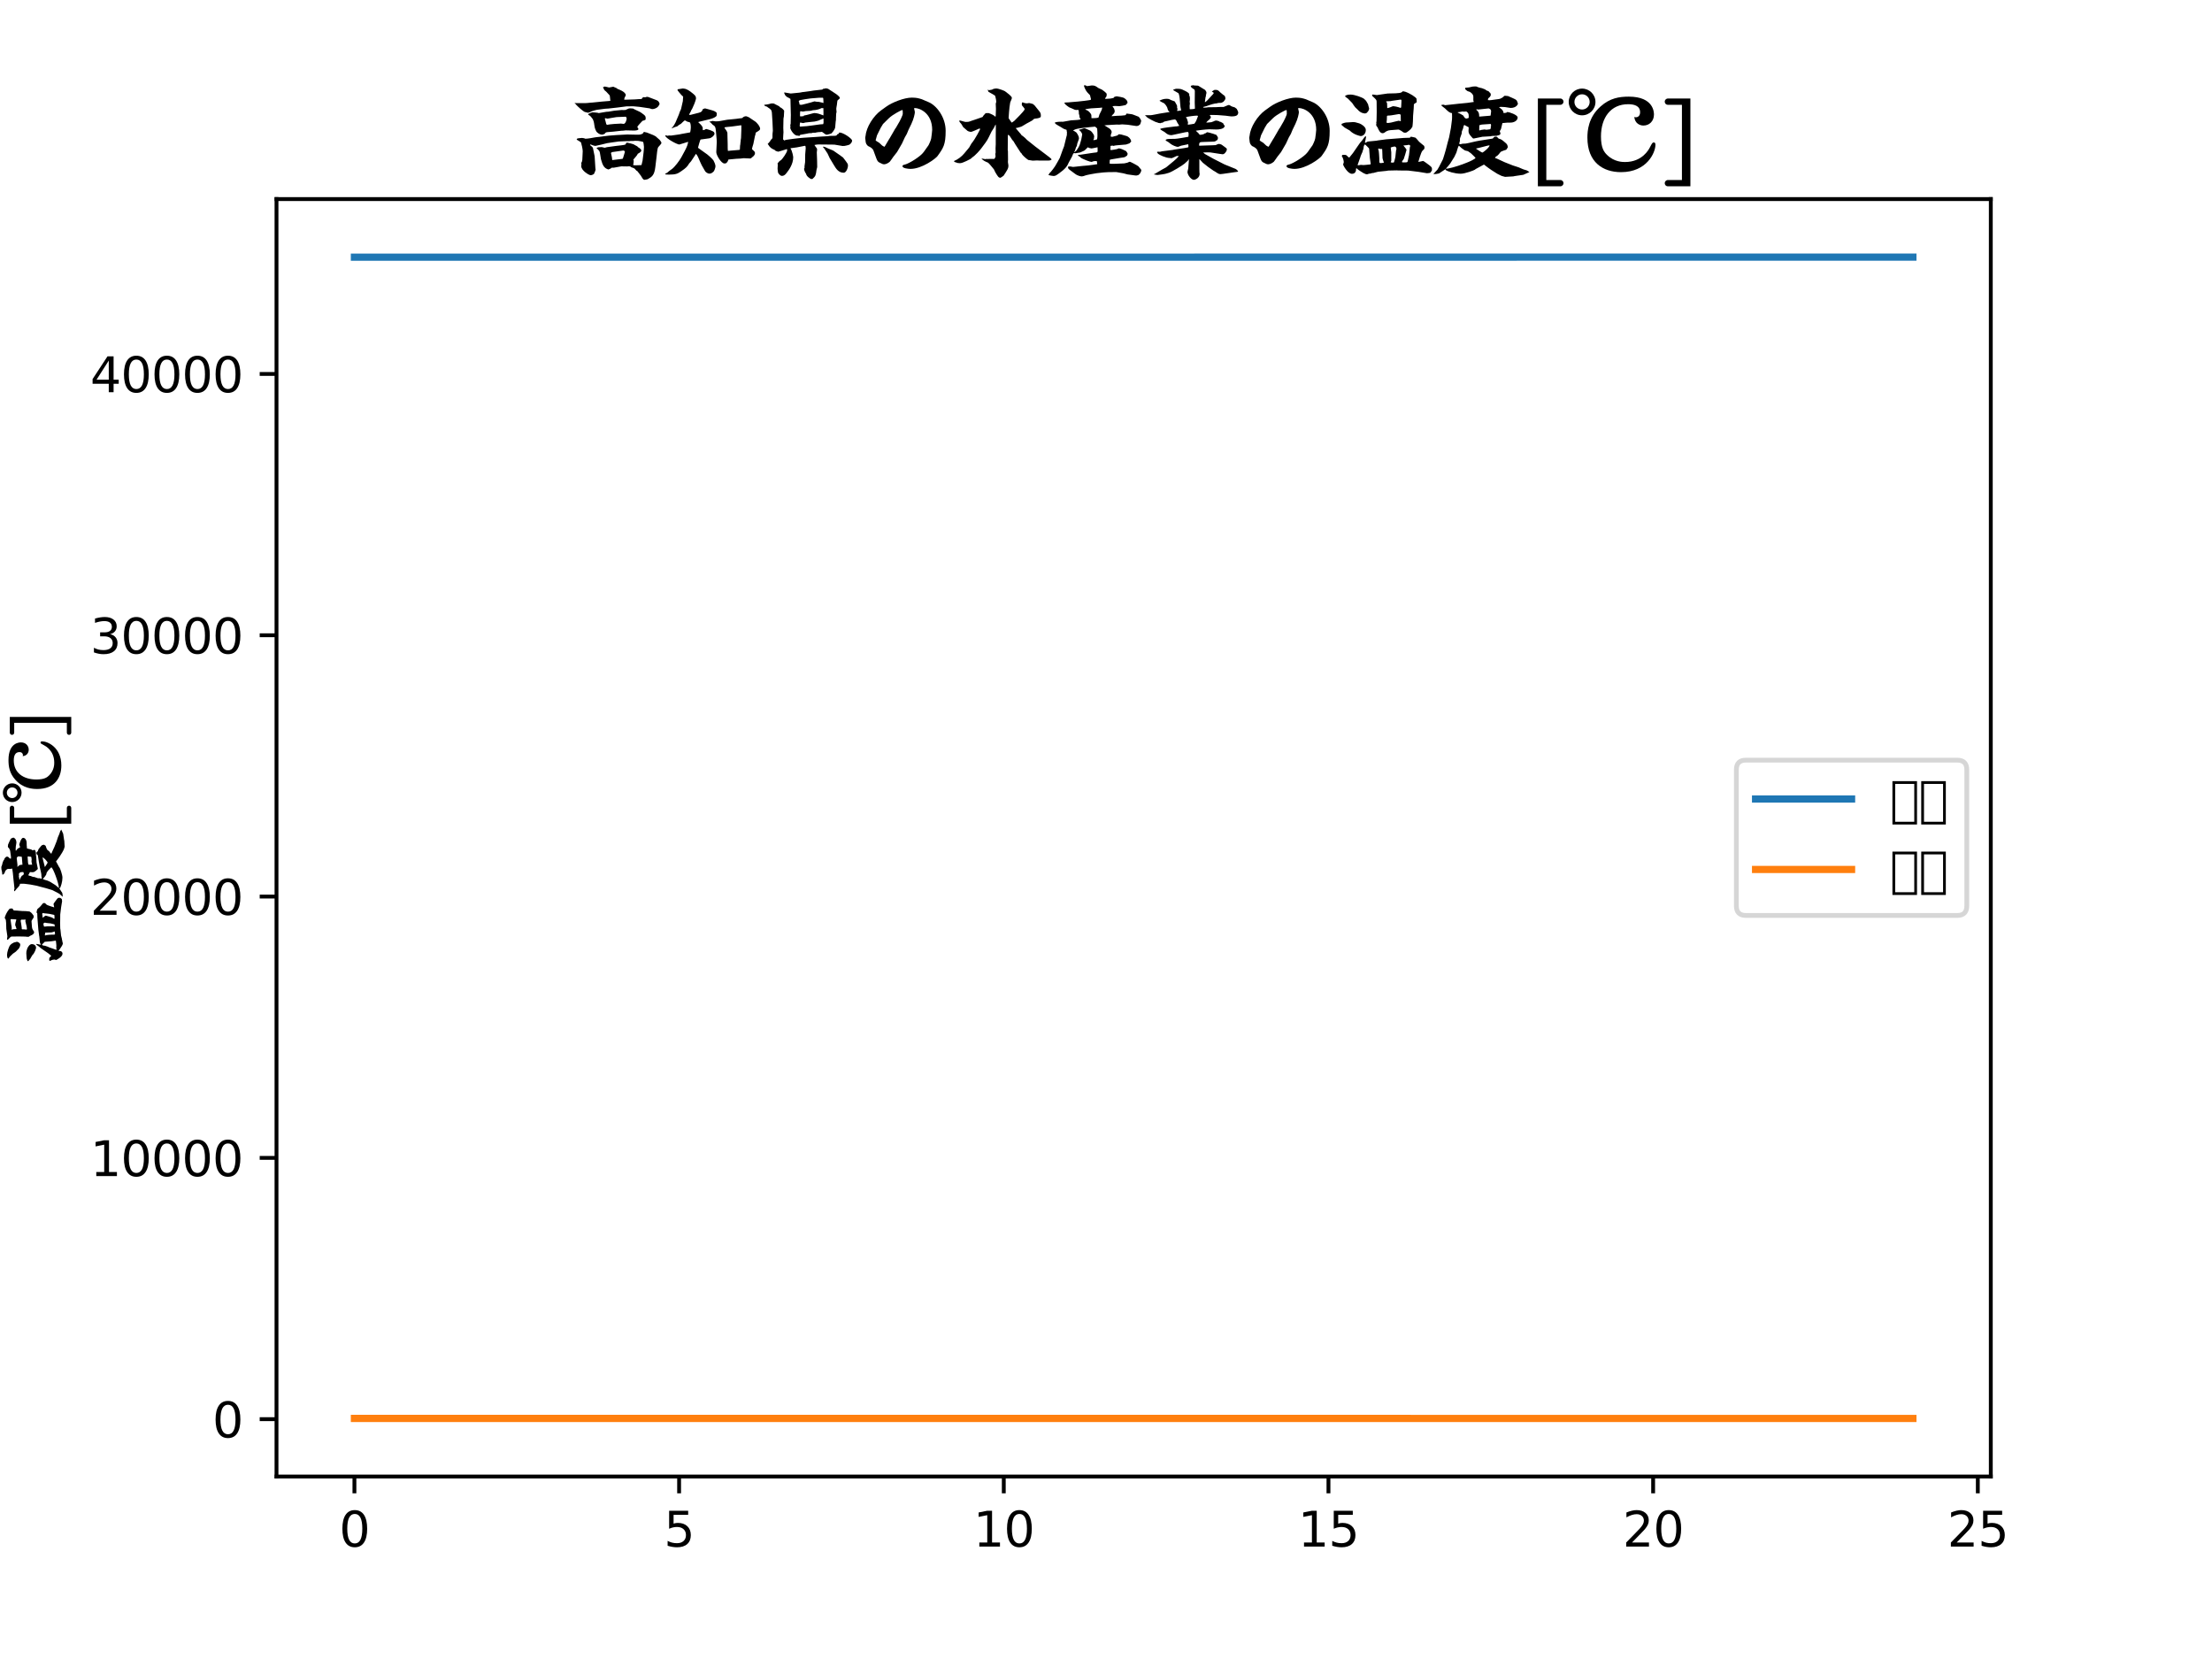 <?xml version="1.0" encoding="utf-8" standalone="no"?>
<!DOCTYPE svg PUBLIC "-//W3C//DTD SVG 1.1//EN"
  "http://www.w3.org/Graphics/SVG/1.1/DTD/svg11.dtd">
<svg xmlns:xlink="http://www.w3.org/1999/xlink" width="460.8pt" height="345.6pt" viewBox="0 0 460.8 345.6" xmlns="http://www.w3.org/2000/svg" version="1.1">
 <defs>
  <style type="text/css">*{stroke-linejoin: round; stroke-linecap: butt}</style>
 </defs>
 <g id="figure_1">
  <g id="patch_1">
   <path d="M 0 345.6 
L 460.8 345.6 
L 460.8 0 
L 0 0 
z
" style="fill: #ffffff"/>
  </g>
  <g id="axes_1">
   <g id="patch_2">
    <path d="M 57.6 307.584 
L 414.72 307.584 
L 414.72 41.472 
L 57.6 41.472 
z
" style="fill: #ffffff"/>
   </g>
   <g id="matplotlib.axis_1">
    <g id="xtick_1">
     <g id="line2d_1">
      <defs>
       <path id="md7a393f0ee" d="M 0 0 
L 0 3.5 
" style="stroke: #000000; stroke-width: 0.8"/>
      </defs>
      <g>
       <use xlink:href="#md7a393f0ee" x="73.833" y="307.584" style="stroke: #000000; stroke-width: 0.8"/>
      </g>
     </g>
     <g id="text_1">
      <!-- 0 -->
      <g transform="translate(70.651 322.182)scale(0.1 -0.1)">
       <defs>
        <path id="DejaVuSans-30" d="M 2034 4250 
Q 1547 4250 1301 3770 
Q 1056 3291 1056 2328 
Q 1056 1369 1301 889 
Q 1547 409 2034 409 
Q 2525 409 2770 889 
Q 3016 1369 3016 2328 
Q 3016 3291 2770 3770 
Q 2525 4250 2034 4250 
z
M 2034 4750 
Q 2819 4750 3233 4129 
Q 3647 3509 3647 2328 
Q 3647 1150 3233 529 
Q 2819 -91 2034 -91 
Q 1250 -91 836 529 
Q 422 1150 422 2328 
Q 422 3509 836 4129 
Q 1250 4750 2034 4750 
z
" transform="scale(0.016)"/>
       </defs>
       <use xlink:href="#DejaVuSans-30"/>
      </g>
     </g>
    </g>
    <g id="xtick_2">
     <g id="line2d_2">
      <g>
       <use xlink:href="#md7a393f0ee" x="141.469" y="307.584" style="stroke: #000000; stroke-width: 0.8"/>
      </g>
     </g>
     <g id="text_2">
      <!-- 5 -->
      <g transform="translate(138.288 322.182)scale(0.1 -0.1)">
       <defs>
        <path id="DejaVuSans-35" d="M 691 4666 
L 3169 4666 
L 3169 4134 
L 1269 4134 
L 1269 2991 
Q 1406 3038 1543 3061 
Q 1681 3084 1819 3084 
Q 2600 3084 3056 2656 
Q 3513 2228 3513 1497 
Q 3513 744 3044 326 
Q 2575 -91 1722 -91 
Q 1428 -91 1123 -41 
Q 819 9 494 109 
L 494 744 
Q 775 591 1075 516 
Q 1375 441 1709 441 
Q 2250 441 2565 725 
Q 2881 1009 2881 1497 
Q 2881 1984 2565 2268 
Q 2250 2553 1709 2553 
Q 1456 2553 1204 2497 
Q 953 2441 691 2322 
L 691 4666 
z
" transform="scale(0.016)"/>
       </defs>
       <use xlink:href="#DejaVuSans-35"/>
      </g>
     </g>
    </g>
    <g id="xtick_3">
     <g id="line2d_3">
      <g>
       <use xlink:href="#md7a393f0ee" x="209.105" y="307.584" style="stroke: #000000; stroke-width: 0.8"/>
      </g>
     </g>
     <g id="text_3">
      <!-- 10 -->
      <g transform="translate(202.743 322.182)scale(0.1 -0.1)">
       <defs>
        <path id="DejaVuSans-31" d="M 794 531 
L 1825 531 
L 1825 4091 
L 703 3866 
L 703 4441 
L 1819 4666 
L 2450 4666 
L 2450 531 
L 3481 531 
L 3481 0 
L 794 0 
L 794 531 
z
" transform="scale(0.016)"/>
       </defs>
       <use xlink:href="#DejaVuSans-31"/>
       <use xlink:href="#DejaVuSans-30" x="63.623"/>
      </g>
     </g>
    </g>
    <g id="xtick_4">
     <g id="line2d_4">
      <g>
       <use xlink:href="#md7a393f0ee" x="276.742" y="307.584" style="stroke: #000000; stroke-width: 0.8"/>
      </g>
     </g>
     <g id="text_4">
      <!-- 15 -->
      <g transform="translate(270.379 322.182)scale(0.1 -0.1)">
       <use xlink:href="#DejaVuSans-31"/>
       <use xlink:href="#DejaVuSans-35" x="63.623"/>
      </g>
     </g>
    </g>
    <g id="xtick_5">
     <g id="line2d_5">
      <g>
       <use xlink:href="#md7a393f0ee" x="344.378" y="307.584" style="stroke: #000000; stroke-width: 0.8"/>
      </g>
     </g>
     <g id="text_5">
      <!-- 20 -->
      <g transform="translate(338.016 322.182)scale(0.1 -0.1)">
       <defs>
        <path id="DejaVuSans-32" d="M 1228 531 
L 3431 531 
L 3431 0 
L 469 0 
L 469 531 
Q 828 903 1448 1529 
Q 2069 2156 2228 2338 
Q 2531 2678 2651 2914 
Q 2772 3150 2772 3378 
Q 2772 3750 2511 3984 
Q 2250 4219 1831 4219 
Q 1534 4219 1204 4116 
Q 875 4013 500 3803 
L 500 4441 
Q 881 4594 1212 4672 
Q 1544 4750 1819 4750 
Q 2544 4750 2975 4387 
Q 3406 4025 3406 3419 
Q 3406 3131 3298 2873 
Q 3191 2616 2906 2266 
Q 2828 2175 2409 1742 
Q 1991 1309 1228 531 
z
" transform="scale(0.016)"/>
       </defs>
       <use xlink:href="#DejaVuSans-32"/>
       <use xlink:href="#DejaVuSans-30" x="63.623"/>
      </g>
     </g>
    </g>
    <g id="xtick_6">
     <g id="line2d_6">
      <g>
       <use xlink:href="#md7a393f0ee" x="412.015" y="307.584" style="stroke: #000000; stroke-width: 0.8"/>
      </g>
     </g>
     <g id="text_6">
      <!-- 25 -->
      <g transform="translate(405.652 322.182)scale(0.1 -0.1)">
       <use xlink:href="#DejaVuSans-32"/>
       <use xlink:href="#DejaVuSans-35" x="63.623"/>
      </g>
     </g>
    </g>
   </g>
   <g id="matplotlib.axis_2">
    <g id="ytick_1">
     <g id="line2d_7">
      <defs>
       <path id="m2fdb8ffa0d" d="M 0 0 
L -3.5 0 
" style="stroke: #000000; stroke-width: 0.8"/>
      </defs>
      <g>
       <use xlink:href="#m2fdb8ffa0d" x="57.6" y="295.637" style="stroke: #000000; stroke-width: 0.8"/>
      </g>
     </g>
     <g id="text_7">
      <!-- 0 -->
      <g transform="translate(44.237 299.436)scale(0.1 -0.1)">
       <use xlink:href="#DejaVuSans-30"/>
      </g>
     </g>
    </g>
    <g id="ytick_2">
     <g id="line2d_8">
      <g>
       <use xlink:href="#m2fdb8ffa0d" x="57.6" y="241.203" style="stroke: #000000; stroke-width: 0.8"/>
      </g>
     </g>
     <g id="text_8">
      <!-- 10000 -->
      <g transform="translate(18.788 245.002)scale(0.1 -0.1)">
       <use xlink:href="#DejaVuSans-31"/>
       <use xlink:href="#DejaVuSans-30" x="63.623"/>
       <use xlink:href="#DejaVuSans-30" x="127.246"/>
       <use xlink:href="#DejaVuSans-30" x="190.869"/>
       <use xlink:href="#DejaVuSans-30" x="254.492"/>
      </g>
     </g>
    </g>
    <g id="ytick_3">
     <g id="line2d_9">
      <g>
       <use xlink:href="#m2fdb8ffa0d" x="57.6" y="186.769" style="stroke: #000000; stroke-width: 0.8"/>
      </g>
     </g>
     <g id="text_9">
      <!-- 20000 -->
      <g transform="translate(18.788 190.569)scale(0.1 -0.1)">
       <use xlink:href="#DejaVuSans-32"/>
       <use xlink:href="#DejaVuSans-30" x="63.623"/>
       <use xlink:href="#DejaVuSans-30" x="127.246"/>
       <use xlink:href="#DejaVuSans-30" x="190.869"/>
       <use xlink:href="#DejaVuSans-30" x="254.492"/>
      </g>
     </g>
    </g>
    <g id="ytick_4">
     <g id="line2d_10">
      <g>
       <use xlink:href="#m2fdb8ffa0d" x="57.6" y="132.335" style="stroke: #000000; stroke-width: 0.8"/>
      </g>
     </g>
     <g id="text_10">
      <!-- 30000 -->
      <g transform="translate(18.788 136.135)scale(0.1 -0.1)">
       <defs>
        <path id="DejaVuSans-33" d="M 2597 2516 
Q 3050 2419 3304 2112 
Q 3559 1806 3559 1356 
Q 3559 666 3084 287 
Q 2609 -91 1734 -91 
Q 1441 -91 1130 -33 
Q 819 25 488 141 
L 488 750 
Q 750 597 1062 519 
Q 1375 441 1716 441 
Q 2309 441 2620 675 
Q 2931 909 2931 1356 
Q 2931 1769 2642 2001 
Q 2353 2234 1838 2234 
L 1294 2234 
L 1294 2753 
L 1863 2753 
Q 2328 2753 2575 2939 
Q 2822 3125 2822 3475 
Q 2822 3834 2567 4026 
Q 2313 4219 1838 4219 
Q 1578 4219 1281 4162 
Q 984 4106 628 3988 
L 628 4550 
Q 988 4650 1302 4700 
Q 1616 4750 1894 4750 
Q 2613 4750 3031 4423 
Q 3450 4097 3450 3541 
Q 3450 3153 3228 2886 
Q 3006 2619 2597 2516 
z
" transform="scale(0.016)"/>
       </defs>
       <use xlink:href="#DejaVuSans-33"/>
       <use xlink:href="#DejaVuSans-30" x="63.623"/>
       <use xlink:href="#DejaVuSans-30" x="127.246"/>
       <use xlink:href="#DejaVuSans-30" x="190.869"/>
       <use xlink:href="#DejaVuSans-30" x="254.492"/>
      </g>
     </g>
    </g>
    <g id="ytick_5">
     <g id="line2d_11">
      <g>
       <use xlink:href="#m2fdb8ffa0d" x="57.6" y="77.902" style="stroke: #000000; stroke-width: 0.8"/>
      </g>
     </g>
     <g id="text_11">
      <!-- 40000 -->
      <g transform="translate(18.788 81.701)scale(0.1 -0.1)">
       <defs>
        <path id="DejaVuSans-34" d="M 2419 4116 
L 825 1625 
L 2419 1625 
L 2419 4116 
z
M 2253 4666 
L 3047 4666 
L 3047 1625 
L 3713 1625 
L 3713 1100 
L 3047 1100 
L 3047 0 
L 2419 0 
L 2419 1100 
L 313 1100 
L 313 1709 
L 2253 4666 
z
" transform="scale(0.016)"/>
       </defs>
       <use xlink:href="#DejaVuSans-34"/>
       <use xlink:href="#DejaVuSans-30" x="63.623"/>
       <use xlink:href="#DejaVuSans-30" x="127.246"/>
       <use xlink:href="#DejaVuSans-30" x="190.869"/>
       <use xlink:href="#DejaVuSans-30" x="254.492"/>
      </g>
     </g>
    </g>
    <g id="text_12">
     <!-- 温度[℃] -->
     <g transform="translate(12.506 200.975)rotate(-90)scale(0.14 -0.14)">
      <defs>
       <path id="KaishoMCBK1Pro-DeBold-6e29" d="M 845 826 
C 800 832 736 902 698 941 
C 634 1005 614 1005 442 1005 
C 397 1005 378 1005 358 909 
C 454 806 486 570 486 525 
C 486 506 448 410 448 390 
L 435 384 
C 461 288 749 -230 1018 -230 
C 1235 -230 1274 -51 1280 -13 
C 1280 83 1280 102 1306 141 
C 1318 134 1389 64 1408 51 
C 1702 -154 1869 -262 2003 -262 
C 2022 -262 2118 -224 2138 -218 
L 2195 -218 
C 2221 -218 2317 -179 2342 -179 
C 2349 -173 2406 -173 2419 -173 
C 2464 -166 2662 -102 2714 -96 
L 3277 -38 
L 3373 -19 
L 3930 -6 
L 4038 -13 
L 4678 -19 
L 5357 -102 
L 5901 -192 
C 5920 -192 6054 -179 6112 -166 
C 6125 -160 6202 -38 6221 -19 
C 6221 0 6227 90 6227 96 
C 6227 205 6189 230 5850 480 
C 5811 506 5677 608 5645 608 
C 5638 608 5389 544 5338 544 
C 5338 550 5517 1178 5600 1261 
C 5715 1370 5741 1389 5741 1478 
C 5741 1517 5728 1568 5709 1594 
C 5690 1613 5402 1837 5370 1882 
C 5216 2067 5197 2086 5146 2125 
C 5107 2144 4896 2176 4851 2189 
C 4826 2150 4819 2144 4781 2118 
L 4397 2106 
L 3251 2016 
L 2720 1946 
L 2618 1926 
L 2093 1875 
C 2022 1869 1984 1850 1926 1798 
L 1875 1792 
L 1862 1811 
C 1869 1850 1952 2163 1933 2227 
C 1869 2195 1856 2182 1830 2150 
C 1811 2125 1702 1971 1677 1939 
C 1562 1818 1542 1792 1395 1574 
L 1082 1120 
L 845 826 
z
M 3091 493 
C 3008 474 2899 467 2854 467 
C 2835 467 2816 493 2803 525 
C 2797 538 2797 800 2797 813 
C 2797 858 2771 1248 2752 1299 
C 2746 1312 2726 1357 2720 1370 
C 2720 1408 2784 1414 2797 1414 
C 2835 1382 2938 1376 2982 1389 
L 2989 1312 
L 3008 787 
C 3008 781 3072 544 3091 518 
L 3091 493 
z
M 2182 813 
C 2182 774 2240 454 2240 416 
C 2240 371 2131 371 2106 371 
C 2061 371 1824 333 1766 339 
C 1754 339 1613 352 1600 352 
C 1574 352 1453 326 1440 326 
C 1434 326 1395 333 1382 339 
L 1562 845 
C 1574 877 1581 909 1587 934 
C 1594 979 1702 1171 1709 1222 
C 1734 1318 1734 1331 1760 1370 
C 1766 1402 1786 1549 1792 1587 
C 1798 1600 1824 1632 1862 1690 
C 1894 1658 2042 1530 2074 1478 
L 2112 1459 
L 2138 1382 
L 2182 813 
z
M 3552 1376 
C 3552 1382 3565 1402 3565 1408 
C 3565 1414 3533 1453 3533 1459 
C 3533 1498 3699 1536 3789 1549 
C 3827 1549 3872 1510 3891 1491 
L 3917 1395 
C 3898 1325 3878 1267 3872 1139 
C 3859 947 3853 845 3763 550 
C 3750 506 3744 499 3648 499 
C 3597 499 3578 506 3539 525 
L 3578 614 
L 3578 1171 
L 3552 1376 
z
M 4275 531 
C 4275 538 4275 563 4282 576 
C 4301 627 4365 685 4390 736 
C 4410 762 4570 1325 4570 1331 
C 4570 1382 4397 1568 4365 1613 
C 4397 1626 4570 1626 4608 1638 
C 4685 1658 4691 1658 4710 1658 
C 4768 1658 4813 1619 4813 1581 
C 4813 1568 4787 1498 4787 1491 
C 4787 1414 4742 1082 4730 973 
C 4723 915 4659 646 4646 582 
C 4634 512 4602 512 4320 512 
L 4275 531 
z
M 3347 4998 
C 3290 4998 2688 4896 2637 4896 
C 2611 4896 2400 4934 2355 4934 
C 2342 4922 2330 4909 2330 4877 
C 2330 4858 2336 4845 2349 4832 
C 2592 4608 2624 4582 2624 4467 
L 2630 3782 
L 2618 3200 
C 2605 3117 2598 3110 2598 3098 
C 2598 3091 2605 3053 2611 3021 
L 2592 2989 
C 2592 2976 2592 2944 2598 2925 
C 2598 2899 2682 2803 2688 2784 
C 2758 2618 2848 2413 3014 2413 
C 3059 2413 3098 2426 3136 2451 
C 3238 2534 3347 2598 3520 2611 
L 3763 2630 
L 4019 2650 
L 4070 2650 
C 4224 2573 4237 2566 4365 2470 
C 4397 2451 4429 2445 4486 2445 
C 4563 2445 4614 2483 4755 2598 
C 4845 2669 4864 2694 4954 2835 
C 4960 2835 4986 3149 4986 3168 
C 4986 3232 4992 3482 4998 3552 
L 5037 4019 
C 5043 4064 5050 4288 5050 4301 
C 5050 4307 5158 4378 5178 4397 
L 5197 4397 
L 5235 4442 
C 5229 4474 5222 4653 5222 4659 
C 5171 4762 4806 5005 4486 5114 
C 4467 5120 4358 5139 4333 5146 
L 4250 5075 
C 4141 5037 4134 5030 4070 5030 
C 4038 5030 3891 5011 3859 5011 
L 3347 4998 
z
M 3315 4058 
C 3309 4102 3315 4346 3296 4397 
C 3290 4410 3238 4467 3238 4474 
C 3238 4499 3475 4499 3514 4499 
C 3533 4499 3616 4518 3642 4525 
C 3654 4531 4179 4602 4186 4602 
C 4224 4602 4243 4570 4243 4538 
C 4243 4499 4230 4320 4230 4282 
C 4230 4134 4224 4115 4198 4058 
C 4154 4064 4147 4070 4083 4096 
C 4000 4128 3770 4173 3706 4173 
C 3674 4173 3584 4134 3546 4115 
C 3450 4077 3386 4058 3322 4045 
L 3315 4058 
z
M 4186 3194 
C 4160 3200 4090 3226 4064 3226 
C 4013 3226 3654 3123 3578 3110 
C 3558 3104 3398 3078 3341 3078 
C 3296 3078 3270 3091 3270 3130 
C 3270 3155 3270 3174 3277 3194 
C 3290 3251 3290 3277 3296 3514 
C 3296 3565 3354 3565 3469 3565 
C 3565 3565 4051 3661 4083 3661 
C 4128 3661 4154 3642 4192 3610 
L 4198 3206 
L 4186 3194 
z
M 563 4819 
C 602 4774 614 4762 755 4666 
C 768 4653 998 4422 1030 4384 
C 1062 4339 1197 4128 1229 4102 
C 1248 4083 1357 3981 1382 3955 
C 1587 3706 1837 3699 1869 3699 
C 1907 3699 1952 3718 1990 3744 
C 2003 3763 2080 3853 2093 3872 
C 2106 3885 2138 4006 2138 4013 
C 2138 4038 2099 4154 2093 4179 
C 2074 4288 2074 4294 2016 4384 
C 2003 4403 1952 4506 1933 4525 
C 1901 4557 1850 4608 1818 4640 
C 1709 4742 1184 4928 941 4928 
C 845 4928 640 4928 563 4819 
z
M 352 3008 
C 333 2989 333 2982 333 2957 
C 358 2925 512 2810 544 2778 
C 589 2739 864 2605 870 2592 
C 1133 2317 1510 2240 1587 2227 
C 1734 2227 1920 2355 1920 2630 
C 1920 2835 1613 3014 1498 3053 
C 1229 3136 1222 3136 1050 3136 
C 1018 3136 813 3117 768 3117 
C 608 3117 525 3098 358 3027 
L 352 3008 
z
" transform="scale(0.016)"/>
       <path id="KaishoMCBK1Pro-DeBold-5ea6" d="M 435 218 
C 333 26 314 13 275 -19 
C 250 -45 83 -224 70 -250 
C 192 -256 371 -224 435 -205 
C 448 -198 858 77 864 77 
L 864 26 
C 979 -77 1466 -224 1850 -224 
C 2131 -224 2707 -6 2771 38 
C 2778 45 2810 77 2816 77 
L 3334 358 
L 3366 371 
C 3411 339 3418 333 3462 294 
C 3507 250 3763 77 3821 32 
C 3866 0 4115 -154 4173 -192 
C 4250 -250 4403 -307 4493 -358 
C 4518 -378 4698 -410 4736 -429 
L 5280 -397 
L 5357 -378 
L 5926 -294 
C 5933 -294 6317 -122 6323 -115 
C 6170 -13 6150 0 6035 26 
C 5946 51 5907 64 5619 192 
C 5568 218 5299 288 5242 314 
L 4710 525 
L 4211 755 
L 4077 806 
L 4141 896 
C 4205 922 4288 992 4326 1043 
C 4416 1158 4422 1171 4486 1222 
C 4512 1222 4640 1286 4672 1293 
C 4691 1299 4774 1325 4794 1331 
C 4819 1338 4826 1350 4915 1498 
C 4902 1587 4890 1683 4787 1766 
C 4518 1997 4499 2016 4320 2061 
C 4250 2138 4198 2182 4179 2189 
L 4058 2189 
L 4045 2163 
L 3994 2144 
C 3981 2112 3974 2099 3942 2074 
L 3910 2061 
L 3341 1971 
C 3168 1946 3002 1920 2829 1882 
L 2381 1779 
C 2214 1741 2144 1728 1958 1728 
C 1926 1709 1811 1696 1786 1696 
C 1773 1696 1754 1722 1754 1741 
C 1754 1773 1798 1907 1798 1920 
C 1798 1939 1792 2022 1792 2029 
C 1792 2086 1907 2349 1914 2400 
C 1914 2419 1914 2509 1920 2522 
C 1926 2554 1997 2694 2003 2726 
C 2029 2867 2035 2886 2074 2950 
L 2086 2950 
C 2099 2944 2362 2803 2368 2797 
C 2368 2765 2355 2592 2355 2554 
C 2355 2394 2445 2304 2528 2202 
C 2630 2086 2637 2067 2694 2067 
C 2720 2067 3238 2182 3258 2182 
L 3808 2214 
C 3814 2214 3853 2234 3866 2234 
C 3910 2234 4154 2246 4205 2246 
C 4211 2246 4256 2272 4262 2272 
C 4339 2278 4435 2304 4435 2400 
C 4435 2419 4390 2528 4390 2554 
C 4474 2656 4480 2694 4563 3072 
C 4858 3104 4890 3104 5107 3104 
C 5286 3104 5555 3213 5555 3437 
C 5555 3610 4992 3795 4883 3795 
C 4870 3795 4826 3750 4813 3744 
C 4787 3738 4678 3731 4653 3725 
L 4634 3738 
C 4634 3821 4582 3898 4525 3962 
C 4499 3987 4365 4083 4339 4109 
C 4410 4122 4435 4128 4454 4128 
C 4493 4128 4685 4115 4730 4115 
C 4781 4115 5037 4058 5094 4058 
C 5478 4058 5574 4301 5574 4339 
C 5574 4365 5523 4467 5517 4493 
C 5510 4538 5453 4582 5427 4602 
C 5363 4646 5005 4800 4928 4832 
C 4896 4838 4762 4851 4736 4851 
C 4710 4851 4691 4845 4659 4826 
L 4627 4774 
L 4595 4774 
L 4589 4749 
C 4557 4736 4557 4730 4544 4723 
C 4416 4653 4410 4646 4307 4634 
L 3834 4570 
C 3750 4557 3686 4557 3616 4570 
C 3622 4627 3629 4646 3635 4672 
C 3642 4691 3725 4755 3738 4768 
C 3750 4787 3808 4864 3808 4909 
C 3808 4941 3802 4966 3776 5030 
C 3718 5069 3706 5088 3661 5146 
C 3616 5165 3610 5165 3558 5184 
C 3526 5190 3494 5216 3443 5261 
C 3322 5312 3277 5331 3232 5344 
C 3181 5350 2970 5402 2944 5421 
C 2880 5459 2874 5459 2778 5459 
C 2650 5459 2624 5453 2387 5395 
C 2362 5389 2182 5370 2144 5370 
C 2144 5338 2144 5338 2131 5318 
C 2144 5293 2157 5261 2176 5242 
C 2176 5235 2266 5171 2285 5158 
C 2304 5139 2432 5114 2451 5101 
C 2630 4986 2656 4883 2669 4826 
C 2675 4794 2669 4634 2669 4595 
C 2669 4544 2669 4531 2701 4448 
C 2669 4442 2381 4397 2298 4390 
L 1856 4346 
L 1715 4333 
L 1190 4275 
C 1114 4269 902 4243 826 4237 
C 749 4269 742 4269 723 4269 
C 678 4262 672 4262 627 4269 
L 608 4243 
L 582 4243 
L 582 4224 
C 614 4186 787 4058 826 4026 
C 1030 3827 1139 3725 1280 3725 
C 1280 3693 1286 3526 1286 3488 
C 1286 3462 1286 3322 1280 3302 
L 1210 2758 
C 1210 2746 1101 2170 1094 2150 
C 1075 2080 1024 1907 1005 1830 
C 960 1632 941 1562 877 1331 
C 851 1242 762 928 717 800 
L 678 691 
L 435 218 
z
M 3053 3494 
C 3046 3539 3046 3546 3046 3610 
C 3046 3744 2957 3872 2867 3930 
L 2874 3974 
L 2995 3955 
L 3654 4026 
C 3674 4026 3827 4000 3827 3834 
C 3827 3802 3802 3629 3795 3565 
L 3757 3552 
L 3053 3494 
z
M 2016 3814 
C 2086 3821 2150 3827 2189 3827 
C 2278 3827 2349 3686 2355 3661 
C 2374 3610 2368 3462 2368 3411 
C 2349 3405 2253 3366 2227 3366 
C 2221 3366 2138 3386 2125 3392 
C 2125 3424 2118 3424 2080 3456 
C 2067 3462 2035 3533 2029 3546 
C 2016 3571 1875 3642 1850 3661 
C 1824 3680 1677 3744 1645 3763 
L 1670 3782 
C 1779 3789 1798 3789 1984 3834 
L 2016 3814 
z
M 3053 2611 
L 3059 2931 
L 3219 2976 
L 3763 3014 
C 3821 3021 3821 3002 3821 2874 
C 3821 2854 3802 2829 3795 2816 
L 3814 2778 
L 3770 2669 
C 3757 2669 3546 2643 3520 2637 
C 3501 2637 3418 2656 3398 2656 
C 3386 2656 3238 2630 3206 2630 
C 3187 2630 3085 2592 3066 2592 
L 3053 2611 
z
M 1421 851 
C 1427 858 1434 864 1434 870 
C 1466 954 1536 1069 1568 1152 
C 1574 1184 1619 1338 1632 1370 
C 1683 1523 1683 1542 1734 1600 
C 1760 1574 1888 1459 1894 1453 
C 1965 1408 2061 1318 2138 1286 
C 2163 1274 2310 1254 2330 1235 
C 2509 1120 2534 1088 2560 1062 
C 2598 1024 2810 826 2810 813 
C 2810 659 1267 96 877 102 
C 947 179 1120 371 1165 442 
L 1421 851 
z
M 3533 1587 
C 3616 1606 3629 1613 3725 1626 
C 3738 1498 3302 1152 3258 1152 
C 3213 1152 2912 1363 2848 1402 
L 2848 1414 
C 2874 1427 2989 1446 3014 1453 
L 3533 1587 
z
" transform="scale(0.016)"/>
       <path id="KaishoMCBK1Pro-DeBold-5b" d="M 621 -1043 
L 2080 -1043 
C 2208 -1043 2291 -941 2291 -838 
C 2291 -736 2208 -634 2080 -634 
L 1171 -634 
L 1171 4262 
L 2080 4262 
C 2208 4262 2291 4365 2291 4467 
C 2291 4563 2208 4672 2080 4672 
L 621 4672 
L 621 -1043 
z
" transform="scale(0.016)"/>
       <path id="KaishoMCBK1Pro-DeBold-2103" d="M 4467 3475 
C 4506 3046 4832 2912 5062 2912 
C 5453 2912 5747 3206 5747 3629 
C 5747 3750 5747 4794 4109 4794 
C 3488 4794 2880 4698 2278 4160 
C 1466 3443 1414 2554 1414 2125 
C 1414 518 2432 -122 3603 -122 
C 5293 -122 5843 1158 5843 1658 
C 5843 1766 5811 1811 5734 1811 
C 5651 1811 5632 1779 5472 1472 
C 5414 1363 4992 538 3866 538 
C 3712 538 3168 538 2701 992 
C 2496 1190 2298 1453 2298 2202 
C 2298 3437 2944 4301 4064 4301 
C 4448 4301 4845 4205 4845 3776 
C 4845 3539 4698 3450 4570 3450 
C 4531 3450 4506 3456 4467 3475 
z
M 1069 5318 
C 589 5318 198 4934 198 4448 
C 198 3968 589 3578 1069 3578 
C 1549 3578 1939 3968 1939 4448 
C 1939 4934 1542 5318 1069 5318 
z
M 1069 4947 
C 1338 4947 1562 4730 1562 4448 
C 1562 4173 1338 3955 1069 3955 
C 794 3955 570 4173 570 4448 
C 570 4730 794 4947 1069 4947 
z
" transform="scale(0.016)"/>
       <path id="KaishoMCBK1Pro-DeBold-5d" d="M 1869 -1043 
L 1869 4672 
L 410 4672 
C 282 4672 198 4570 198 4467 
C 198 4365 275 4262 410 4262 
L 1318 4262 
L 1318 -634 
L 410 -634 
C 282 -634 198 -736 198 -838 
C 198 -941 275 -1043 410 -1043 
L 1869 -1043 
z
" transform="scale(0.016)"/>
      </defs>
      <use xlink:href="#KaishoMCBK1Pro-DeBold-6e29"/>
      <use xlink:href="#KaishoMCBK1Pro-DeBold-5ea6" x="100"/>
      <use xlink:href="#KaishoMCBK1Pro-DeBold-5b" x="200"/>
      <use xlink:href="#KaishoMCBK1Pro-DeBold-2103" x="238.9"/>
      <use xlink:href="#KaishoMCBK1Pro-DeBold-5d" x="338.9"/>
     </g>
    </g>
   </g>
   <g id="line2d_12">
    <path d="M 73.833 53.573 
L 87.36 53.573 
L 100.887 53.573 
L 114.415 53.573 
L 127.942 53.573 
L 141.469 53.572 
L 154.996 53.572 
L 168.524 53.572 
L 182.051 53.572 
L 195.578 53.571 
L 209.105 53.571 
L 222.633 53.571 
L 236.16 53.571 
L 249.687 53.57 
L 263.215 53.57 
L 276.742 53.57 
L 290.269 53.57 
L 303.796 53.57 
L 317.324 53.569 
L 330.851 53.569 
L 344.378 53.569 
L 357.905 53.569 
L 371.433 53.568 
L 384.96 53.568 
L 398.487 53.568 
" clip-path="url(#p34e3862114)" style="fill: none; stroke: #1f77b4; stroke-width: 1.5; stroke-linecap: square"/>
   </g>
   <g id="line2d_13">
    <path d="M 73.833 295.484 
L 87.36 295.484 
L 100.887 295.484 
L 114.415 295.484 
L 127.942 295.484 
L 141.469 295.484 
L 154.996 295.484 
L 168.524 295.484 
L 182.051 295.484 
L 195.578 295.484 
L 209.105 295.484 
L 222.633 295.484 
L 236.16 295.484 
L 249.687 295.484 
L 263.215 295.484 
L 276.742 295.484 
L 290.269 295.484 
L 303.796 295.485 
L 317.324 295.485 
L 330.851 295.485 
L 344.378 295.486 
L 357.905 295.487 
L 371.433 295.487 
L 384.96 295.488 
L 398.487 295.488 
" clip-path="url(#p34e3862114)" style="fill: none; stroke: #ff7f0e; stroke-width: 1.5; stroke-linecap: square"/>
   </g>
   <g id="patch_3">
    <path d="M 57.6 307.584 
L 57.6 41.472 
" style="fill: none; stroke: #000000; stroke-width: 0.8; stroke-linejoin: miter; stroke-linecap: square"/>
   </g>
   <g id="patch_4">
    <path d="M 414.72 307.584 
L 414.72 41.472 
" style="fill: none; stroke: #000000; stroke-width: 0.8; stroke-linejoin: miter; stroke-linecap: square"/>
   </g>
   <g id="patch_5">
    <path d="M 57.6 307.584 
L 414.72 307.584 
" style="fill: none; stroke: #000000; stroke-width: 0.8; stroke-linejoin: miter; stroke-linecap: square"/>
   </g>
   <g id="patch_6">
    <path d="M 57.6 41.472 
L 414.72 41.472 
" style="fill: none; stroke: #000000; stroke-width: 0.8; stroke-linejoin: miter; stroke-linecap: square"/>
   </g>
   <g id="text_13">
    <!-- 高知県の水産業の温度[℃] -->
    <g transform="translate(118.379 35.472)scale(0.2 -0.2)">
     <defs>
      <path id="KaishoMCBK1Pro-DeBold-9ad8" d="M 4838 2381 
C 4685 2317 4666 2317 4467 2317 
C 4378 2317 3930 2330 3834 2330 
C 3667 2330 2605 2266 2304 2214 
C 2227 2202 1837 2157 1747 2144 
C 1587 2112 1267 2054 1114 2054 
C 1107 2054 1056 2080 1030 2086 
C 973 2099 909 2106 896 2106 
C 864 2106 717 2086 685 2086 
C 678 2086 582 2080 544 2029 
L 576 1978 
C 602 1965 819 1837 832 1805 
C 864 1722 947 1344 941 1235 
L 915 691 
C 909 614 890 538 845 480 
C 851 461 858 403 858 384 
C 858 371 845 294 845 269 
C 845 -19 1350 -320 1453 -320 
C 1530 -320 1613 -282 1670 -243 
C 1683 -211 1779 -26 1779 51 
C 1779 70 1766 115 1766 134 
L 1722 832 
L 1715 922 
L 1606 1453 
C 1600 1498 1472 1600 1440 1619 
L 1427 1690 
C 1562 1638 1690 1587 1773 1587 
C 1792 1587 2458 1741 2534 1766 
C 2579 1766 3168 1869 3290 1875 
L 3738 1894 
L 3949 1894 
C 4026 1907 4045 1907 4237 1907 
C 4262 1907 4314 1920 4333 1920 
C 4365 1920 4512 1914 4544 1914 
C 4570 1914 4870 1862 4883 1837 
C 4890 1824 4928 1587 4928 1523 
C 4928 1434 4909 1216 4902 1158 
L 4838 634 
L 4768 339 
C 4659 326 4442 326 4320 326 
C 4301 326 4256 333 4224 339 
C 4250 422 4256 499 4262 640 
C 4243 653 4237 666 4237 685 
C 4237 710 4467 947 4493 1011 
C 4499 1030 4518 1056 4525 1075 
C 4627 1126 4755 1203 4755 1286 
C 4755 1382 4608 1466 4531 1510 
L 4499 1555 
C 4461 1568 4282 1677 4243 1696 
C 4205 1715 3866 1798 3840 1798 
C 3827 1798 3795 1792 3776 1786 
C 3744 1696 3731 1683 3706 1670 
C 3642 1638 3174 1594 3123 1587 
L 2515 1504 
C 2496 1498 2394 1466 2374 1466 
C 2342 1466 2214 1510 2182 1510 
C 2150 1510 1990 1498 1952 1498 
C 1907 1491 1862 1459 1837 1440 
C 1933 1363 1946 1350 2029 1242 
C 2067 1190 2106 794 2131 710 
C 2240 326 2323 141 2611 51 
C 2752 102 2771 115 2829 166 
C 2848 173 2931 166 2950 166 
C 3066 186 3322 230 3456 256 
C 3514 256 3782 250 3840 250 
C 3872 250 3878 250 3936 262 
C 3949 262 4019 250 4032 250 
C 4045 250 4096 192 4115 192 
C 4154 179 4301 134 4326 102 
C 4422 -13 4435 -26 4493 -51 
C 4723 -333 4762 -397 4832 -525 
C 4851 -557 4909 -621 4960 -621 
C 4992 -621 5139 -589 5171 -582 
C 5446 -422 5606 -333 5670 224 
L 5747 864 
C 5766 1011 5792 1408 5856 1504 
C 5882 1542 6067 1722 6067 1773 
C 6067 1830 5997 1920 5952 1978 
C 5933 2003 5702 2189 5683 2214 
C 5536 2291 5504 2310 5421 2336 
C 5376 2349 5165 2445 5114 2458 
C 5088 2464 4973 2483 4947 2496 
L 4877 2458 
L 4877 2426 
L 4838 2381 
z
M 2861 672 
C 2854 762 2842 890 2790 1082 
C 2784 1094 2778 1120 2784 1139 
L 2861 1184 
L 3533 1280 
L 3610 1286 
L 3629 1267 
C 3648 1267 3686 1254 3686 1216 
C 3686 1171 3571 813 3558 774 
C 3539 742 3526 742 3411 730 
L 2874 666 
L 2861 672 
z
M 1293 3661 
C 1293 3648 1299 3635 1299 3622 
C 1306 3603 1402 3558 1414 3546 
C 1459 3507 1517 3443 1536 3405 
C 1651 3302 1683 3053 1690 2989 
C 1728 2752 1728 2726 1830 2522 
C 1875 2464 2042 2298 2240 2323 
L 2374 2374 
C 2419 2445 2438 2470 2541 2483 
C 2592 2483 2867 2509 2925 2515 
L 3450 2573 
C 3482 2579 3526 2579 3584 2579 
C 3610 2579 3712 2598 3738 2598 
C 3814 2598 4186 2586 4269 2586 
C 4339 2586 4570 2592 4570 2688 
C 4570 2707 4493 2803 4493 2822 
C 4493 2861 4781 3168 4832 3219 
C 4941 3245 4954 3245 5037 3302 
C 5056 3533 5024 3552 4717 3770 
C 4646 3821 4282 3968 4218 4019 
C 4173 4019 4058 4032 4026 4032 
C 3981 4032 3942 4019 3917 4013 
C 3885 4000 3744 3930 3712 3923 
C 3680 3917 3488 3923 3456 3923 
L 2989 3878 
C 2931 3878 2662 3814 2598 3814 
C 2579 3808 2502 3814 2483 3808 
L 1997 3725 
C 1984 3718 1926 3738 1914 3744 
C 1843 3757 1658 3770 1594 3770 
L 1549 3770 
C 1510 3763 1318 3674 1293 3661 
z
M 2515 2957 
C 2470 3008 2464 3021 2438 3149 
C 2432 3181 2381 3347 2381 3360 
C 2381 3373 2394 3392 2413 3392 
C 2432 3392 2534 3360 2554 3360 
C 2579 3360 3046 3456 3142 3462 
C 3238 3469 3693 3488 3744 3488 
C 3789 3443 3802 3411 3802 3366 
C 3802 3277 3725 3021 3603 3021 
C 3578 3021 3456 3040 3430 3040 
C 3270 3040 2701 3002 2515 2957 
z
M 429 4384 
C 422 4358 416 4333 461 4333 
C 608 4134 1005 3821 1062 3802 
C 1094 3789 1254 3757 1286 3744 
C 1408 3776 1427 3782 1510 3834 
C 1530 3846 1811 3930 1862 3936 
L 2400 4006 
L 2618 4019 
L 3245 4090 
L 3789 4160 
C 3827 4160 3885 4166 4230 4166 
C 4288 4166 4595 4134 4640 4128 
L 5293 4032 
C 5318 4026 5434 3981 5459 3981 
C 5536 3981 5626 4000 5696 4038 
C 5843 4102 5894 4205 5946 4314 
C 5926 4422 5875 4518 5754 4563 
L 5248 4755 
C 5222 4768 5184 4781 5139 4781 
C 5075 4781 5037 4762 5011 4749 
L 4896 4762 
C 4877 4742 4870 4736 4832 4730 
C 4800 4634 4781 4634 4614 4634 
C 4570 4634 4352 4614 4339 4614 
L 3757 4595 
L 3642 4595 
C 3648 4640 3654 4710 3674 4742 
C 3738 4858 3744 4870 3744 4890 
C 3744 5114 3238 5286 3213 5293 
C 3187 5318 3162 5338 3142 5350 
C 3110 5363 2963 5421 2931 5440 
C 2848 5421 2714 5402 2656 5389 
C 2611 5402 2522 5421 2502 5427 
C 2464 5434 2387 5446 2368 5453 
C 2323 5427 2298 5414 2259 5414 
C 2272 5389 2330 5248 2349 5222 
C 2362 5203 2464 5133 2483 5107 
C 2515 5082 2656 4909 2694 4877 
C 2714 4851 2733 4570 2739 4518 
L 2214 4474 
L 1216 4378 
L 1069 4371 
L 506 4371 
L 429 4384 
z
" transform="scale(0.016)"/>
      <path id="KaishoMCBK1Pro-DeBold-77e5" d="M 51 -262 
C 122 -275 154 -282 307 -282 
C 749 -282 870 -224 1101 -64 
C 1446 173 1498 243 1619 442 
C 1632 461 1728 563 1747 589 
L 2054 1056 
L 2067 1069 
C 2163 966 2240 768 2246 755 
C 2304 608 2419 365 2445 314 
L 2662 -64 
C 2701 -115 2810 -218 2944 -218 
C 3002 -218 3078 -205 3200 -96 
C 3264 -45 3334 186 3334 262 
C 3334 371 3245 570 3200 646 
C 3149 730 2803 1050 2656 1133 
C 2650 1139 2202 1453 2195 1466 
C 2208 1517 2336 1997 2368 2003 
L 2931 2080 
C 3078 2099 3270 2272 3270 2374 
C 3270 2477 3226 2502 3142 2547 
C 3059 2598 2752 2688 2733 2688 
C 2726 2688 2714 2688 2701 2682 
C 2624 2624 2611 2624 2522 2611 
L 2509 2618 
C 2502 2624 2502 2758 2502 2771 
C 2502 2810 2426 2918 2387 2963 
C 2362 2989 2234 3104 2208 3136 
L 2285 3162 
L 2970 3328 
C 3104 3360 3290 3430 3373 3507 
C 3418 3546 3424 3603 3418 3731 
C 3366 3789 3315 3840 3155 3891 
C 3104 3904 2694 4026 2669 4026 
C 2643 4026 2624 4026 2586 4013 
L 2573 3994 
C 2528 3994 2522 3987 2502 3968 
C 2464 3846 2438 3789 2227 3738 
L 1722 3610 
L 1613 3610 
C 1613 3648 1722 3802 1734 3846 
C 1754 3917 1760 3923 1805 3981 
C 1824 4000 1869 4141 1888 4166 
C 1990 4371 2067 4640 2067 4678 
C 2067 4813 2010 4864 1914 4954 
C 1619 5216 1395 5312 1312 5312 
C 1299 5312 1222 5325 1203 5325 
C 1158 5325 947 5274 896 5280 
C 864 5248 858 5229 858 5216 
C 858 5210 1082 4928 1120 4896 
C 1158 4864 1229 4806 1229 4781 
C 1229 4755 1216 4646 1216 4621 
C 1216 4608 1216 4518 1210 4506 
L 1094 3994 
C 1082 3955 1043 3866 1018 3827 
C 1005 3795 960 3654 947 3622 
L 736 3123 
C 704 3046 602 2867 480 2739 
L 480 2726 
C 512 2726 659 2803 698 2816 
C 710 2822 813 2848 832 2854 
C 851 2861 934 2931 947 2944 
C 966 2957 1069 3014 1088 3027 
C 1126 3053 1293 3245 1344 3245 
C 1350 3245 1363 3238 1370 3238 
C 1491 3162 1504 3155 1638 3130 
C 1728 3117 1728 2848 1728 2784 
C 1728 2701 1715 2611 1690 2483 
L 1670 2464 
L 1139 2368 
L 986 2336 
L 442 2259 
C 422 2259 333 2266 314 2266 
C 294 2266 230 2246 211 2246 
C 179 2253 102 2278 83 2278 
L 64 2246 
C 134 2048 845 1677 979 1677 
C 1018 1677 1453 1830 1542 1850 
L 1555 1837 
C 1517 1658 1491 1555 1338 1267 
L 1107 838 
C 998 640 678 205 493 77 
C 320 -45 301 -58 205 -147 
C 192 -166 90 -211 70 -224 
L 51 -262 
z
M 2931 3155 
C 2944 3149 3008 3110 3021 3104 
C 3046 3091 3130 2976 3155 2963 
C 3290 2880 3341 2848 3366 2515 
L 3411 1997 
L 3418 1837 
L 3386 1184 
C 3379 998 3706 442 3917 442 
C 3949 442 3981 448 4045 467 
L 4154 614 
C 4147 640 4147 646 4160 685 
L 4218 704 
L 4691 749 
C 4730 755 4909 755 4954 762 
C 5114 781 5133 787 5171 787 
C 5235 787 5574 768 5587 768 
C 5606 768 5645 774 5670 800 
C 5722 858 5728 864 5773 883 
C 5818 928 5907 1011 5907 1114 
C 5907 1165 5875 1229 5824 1267 
C 5792 1293 5709 1370 5709 1395 
C 5709 1440 5786 1658 5798 1709 
L 5907 2246 
C 5907 2253 5920 2285 5926 2291 
C 5933 2330 5952 2413 5958 2451 
C 6189 2592 6240 2624 6240 2701 
C 6240 2867 6003 3117 5939 3162 
L 5510 3450 
C 5459 3482 5312 3526 5299 3526 
C 5286 3526 5274 3507 5274 3501 
L 5197 3501 
L 5190 3482 
C 5133 3469 5120 3462 5094 3405 
C 5011 3386 4998 3386 4902 3379 
C 4870 3379 4710 3354 4672 3347 
L 4096 3290 
L 3558 3194 
C 3526 3187 3360 3187 3315 3187 
C 3277 3187 3194 3206 3142 3213 
C 3110 3200 2970 3174 2938 3162 
L 2931 3155 
z
M 4320 1280 
C 4198 1267 4186 1261 4141 1267 
C 4128 1389 4128 1421 4128 1696 
C 4128 1798 4109 2323 4109 2438 
C 4109 2496 3981 2688 3917 2765 
C 3936 2790 3942 2803 3962 2803 
C 4006 2816 4205 2829 4250 2835 
C 4275 2842 4403 2854 4435 2854 
L 4998 2931 
L 5018 2918 
L 5018 2650 
L 4998 2099 
C 4992 2067 4960 1869 4966 1824 
C 4954 1798 4954 1760 4954 1709 
C 4954 1702 4941 1606 4934 1594 
C 4928 1562 4922 1382 4922 1344 
L 4870 1325 
L 4320 1280 
z
" transform="scale(0.016)"/>
      <path id="KaishoMCBK1Pro-DeBold-770c" d="M 1555 5030 
L 1626 4877 
C 1645 4864 1728 4781 1734 4774 
C 1830 4730 1843 4723 1958 4653 
L 1965 4608 
L 1990 3597 
L 1978 3027 
C 1978 3014 1952 2950 1952 2944 
C 1952 2925 1965 2861 1965 2848 
C 1965 2835 1952 2778 1952 2765 
C 1952 2656 2208 2221 2438 2259 
L 2547 2234 
C 2579 2291 2598 2304 2618 2310 
C 2630 2317 2995 2374 3021 2381 
C 3168 2419 3187 2419 3341 2419 
C 3354 2419 3411 2445 3424 2445 
L 3578 2445 
C 3597 2445 3667 2464 3686 2470 
C 3763 2483 3840 2490 3923 2490 
C 3942 2496 3974 2502 3987 2502 
C 4006 2502 4019 2502 4026 2496 
C 4237 2336 4262 2317 4346 2317 
C 4378 2317 4608 2387 4621 2394 
C 4646 2406 4851 2624 4877 2797 
C 4890 2848 4896 3123 4909 3174 
C 4928 3258 4928 3270 4928 3398 
C 4928 3405 4941 3680 4941 3686 
C 4954 3750 4966 3782 4966 3795 
C 4966 3827 4947 3974 4947 4006 
C 4947 4045 4979 4211 4986 4250 
C 5011 4480 5018 4531 5030 4550 
C 5165 4659 5178 4672 5178 4717 
C 5178 4787 4960 4954 4896 4992 
L 4435 5293 
C 4384 5325 4282 5331 4237 5338 
C 4218 5312 4211 5312 4154 5312 
C 4115 5312 4090 5312 4038 5254 
L 3475 5190 
L 3277 5158 
L 2739 5088 
L 2573 5056 
L 1984 4998 
L 1568 5069 
L 1555 5030 
z
M 2829 3526 
C 2797 3526 2643 3507 2637 3507 
C 2618 3507 2598 3514 2586 3520 
C 2586 3603 2586 3846 2611 3846 
C 2624 3846 2778 3821 2784 3821 
C 2797 3821 2931 3846 2957 3853 
C 3002 3859 3232 3866 3277 3872 
C 3296 3878 3411 3910 3430 3910 
C 3648 3910 3923 4000 3974 4045 
L 4109 4045 
C 4109 4000 4115 3770 4115 3718 
C 4115 3654 4115 3622 4109 3571 
C 3840 3674 3706 3725 3507 3725 
C 3482 3725 3354 3686 3322 3680 
C 3104 3629 3085 3603 2842 3565 
L 2829 3526 
z
M 3814 4454 
C 3680 4454 3661 4461 3526 4486 
C 3290 4403 2701 4262 2694 4262 
C 2662 4262 2630 4262 2560 4275 
C 2554 4314 2522 4486 2502 4518 
C 2522 4525 2586 4563 2605 4570 
C 2618 4582 3213 4672 3283 4678 
L 3840 4723 
L 4083 4723 
L 4102 4666 
L 4115 4422 
L 4096 4371 
L 4064 4397 
L 3814 4454 
z
M 3341 2912 
C 3142 2886 2906 2854 2752 2854 
C 2688 2854 2637 2848 2592 2842 
C 2573 2854 2566 2880 2566 2906 
C 2566 2938 2579 3072 2586 3104 
C 2624 3104 2650 3104 2694 3091 
C 2707 3091 2771 3072 2790 3072 
C 2822 3085 2918 3098 2944 3110 
C 2976 3123 3450 3155 3546 3174 
C 3578 3181 3744 3226 3782 3232 
C 3827 3245 4045 3360 4102 3373 
L 4115 3366 
C 4128 3110 4122 3085 4096 3002 
L 3898 2989 
L 3341 2912 
z
M 819 2573 
C 819 2554 813 2509 806 2458 
C 794 2381 794 2355 794 2131 
C 794 2093 755 2016 685 1984 
C 685 1978 672 1952 666 1933 
C 646 1888 486 1715 480 1709 
C 506 1690 518 1677 589 1562 
C 602 1536 723 1421 800 1389 
C 934 1331 954 1318 992 1267 
C 1011 1254 1152 1210 1171 1210 
C 1203 1210 1651 1357 1741 1382 
C 1747 1299 1754 1293 1747 1267 
C 1715 1126 1434 717 1344 659 
C 1254 608 1248 595 1178 512 
C 1171 499 1126 461 1126 448 
C 1126 429 1139 365 1139 352 
C 1139 326 1126 147 1126 109 
C 1126 38 1146 -64 1158 -160 
C 1267 -346 1370 -365 1408 -365 
C 1568 -365 1651 -256 1722 -160 
C 1850 0 2144 390 2144 845 
C 2144 890 2093 1229 1965 1434 
C 2022 1440 2317 1478 2381 1491 
L 2906 1594 
L 2938 1581 
C 2950 1523 2957 1485 2957 1421 
C 2957 1363 2925 1101 2925 1037 
L 2918 531 
C 2918 493 2880 307 2880 269 
L 2880 141 
L 2854 122 
C 2842 70 2880 -96 2982 -230 
C 3008 -410 3270 -550 3290 -563 
L 3392 -570 
C 3610 -378 3616 -320 3661 26 
C 3667 51 3706 186 3706 205 
C 3706 326 3706 499 3699 627 
L 3680 1165 
C 3686 1184 3699 1331 3699 1338 
C 3699 1382 3693 1408 3674 1440 
C 3654 1472 3539 1606 3526 1645 
C 3725 1690 3770 1683 4173 1677 
L 4826 1670 
L 5357 1581 
C 5363 1581 5472 1587 5491 1587 
C 5504 1587 5779 1645 5818 1677 
C 5894 1741 5978 1824 5978 1933 
C 5978 2061 5382 2477 5139 2458 
L 5107 2381 
C 4998 2336 4992 2336 4979 2278 
C 4915 2240 4883 2240 4595 2240 
C 4512 2240 4499 2240 4403 2221 
C 4339 2208 4045 2202 3981 2195 
L 3526 2163 
L 2816 2118 
C 2579 2106 1670 1990 1651 1978 
C 1606 1952 1600 1946 1574 1939 
C 1491 1997 1485 1997 1485 2035 
C 1485 2074 1498 2259 1498 2304 
C 1498 2317 1510 2445 1510 2470 
C 1510 2509 1498 2720 1498 2752 
L 1510 3366 
C 1510 3386 1536 3488 1536 3507 
C 1536 3558 1555 3814 1555 3872 
C 1555 3904 1389 4077 1293 4096 
C 1261 4141 1235 4173 1184 4192 
C 1107 4224 896 4339 883 4346 
C 742 4358 730 4358 646 4333 
C 570 4301 346 4269 256 4262 
C 256 4192 352 4166 422 4147 
C 435 4147 493 4096 499 4090 
C 666 3981 742 3930 755 3757 
L 794 3155 
L 819 2573 
z
M 4800 326 
C 4934 102 5094 -160 5434 -160 
C 5594 -160 5709 147 5709 307 
C 5709 416 5702 422 5389 832 
C 5370 845 4909 1184 4755 1280 
C 4710 1306 4486 1389 4442 1408 
C 4211 1523 4186 1536 4077 1536 
C 4077 1510 4077 1498 4122 1472 
C 4147 1459 4333 1152 4378 1094 
C 4403 1056 4493 838 4518 794 
L 4800 326 
z
" transform="scale(0.016)"/>
      <path id="KaishoMCBK1Pro-DeBold-306e" d="M 602 2246 
C 589 2189 582 2144 582 2106 
C 582 2067 602 1914 614 1824 
C 634 1696 749 1587 774 1574 
C 922 1504 1062 1434 1120 1280 
L 1306 774 
C 1376 589 1427 550 1491 512 
C 1690 410 1728 390 1818 390 
C 1939 390 2086 474 2182 557 
C 2221 595 2368 819 2406 870 
C 2432 896 2650 1178 2656 1190 
L 2976 1741 
L 3162 2144 
C 3181 2176 3270 2330 3290 2368 
C 3309 2400 3379 2586 3398 2630 
L 3584 3014 
C 3744 3347 3814 3693 3814 3789 
C 3814 3821 3770 3987 3763 4026 
C 3776 4045 3789 4051 3814 4051 
C 4134 4051 4941 3718 4941 2630 
C 4941 2541 4902 2259 4877 2074 
C 4851 1926 4710 1638 4704 1632 
L 4390 1190 
C 4179 890 3437 442 3181 378 
C 3034 346 3008 320 3008 262 
C 3008 134 3366 90 3526 90 
C 4282 90 5165 762 5280 915 
C 5664 1446 5818 1658 5818 2566 
C 5818 3469 5216 4218 4723 4429 
L 4275 4621 
L 4128 4666 
C 3923 4730 3674 4730 3610 4730 
C 3136 4730 2342 4429 1939 4134 
L 1619 3904 
C 1120 3546 653 2810 608 2253 
L 602 2246 
z
M 1824 1530 
C 1766 1562 1741 1574 1709 1594 
C 1670 1613 1530 1766 1491 1792 
C 1459 1818 1261 1914 1261 1958 
C 1261 1978 1338 2246 1350 2278 
L 1587 2758 
L 1741 3014 
L 2112 3379 
C 2368 3635 2950 3923 2982 3923 
C 3027 3923 3027 3898 3027 3680 
C 3027 3578 2829 3200 2822 3187 
L 2579 2765 
L 2534 2707 
L 2176 2086 
L 2138 2029 
L 1856 1555 
L 1824 1530 
z
" transform="scale(0.016)"/>
      <path id="KaishoMCBK1Pro-DeBold-6c34" d="M 109 582 
L 141 563 
L 141 544 
C 186 531 288 493 352 474 
C 378 474 486 461 499 461 
C 698 461 1190 742 1210 755 
C 1229 768 1280 819 1293 832 
C 1517 979 1798 1306 1888 1427 
L 2163 1798 
C 2259 1926 2310 2022 2368 2138 
L 2560 2528 
C 2579 2566 2714 2758 2733 2803 
C 2771 2899 2778 2918 2829 2982 
L 2835 2784 
L 2829 2214 
L 2829 1696 
C 2829 1658 2816 1472 2816 1434 
C 2816 1370 2822 1222 2822 1152 
C 2822 1133 2803 1082 2803 1069 
C 2803 1056 2816 922 2816 896 
C 2816 883 2765 742 2726 742 
L 2176 736 
L 2157 723 
L 1901 768 
C 1997 627 2195 550 2323 499 
C 2368 480 2669 115 2707 64 
C 2726 38 2784 -102 2803 -134 
C 2976 -422 3014 -486 3142 -486 
C 3162 -486 3309 -371 3341 -352 
C 3379 -301 3552 -26 3584 38 
C 3616 96 3654 173 3654 314 
C 3654 346 3622 493 3622 525 
C 3616 544 3629 653 3629 678 
L 3622 1261 
L 3610 1306 
L 3616 2234 
L 3622 2304 
L 3648 2310 
L 3674 2272 
L 3712 2266 
C 3750 2221 3891 1997 3904 1978 
C 3917 1965 3974 1907 3981 1894 
C 4000 1862 4096 1696 4102 1690 
L 4429 1184 
L 4454 1146 
C 4493 1126 4499 1120 4538 1043 
C 4570 986 4787 774 4947 672 
C 5005 659 5146 640 5235 627 
C 5299 627 5466 640 5517 640 
C 5536 640 5619 634 5638 634 
L 6278 634 
C 6362 634 6413 659 6470 698 
C 6438 755 6426 768 6304 864 
L 5907 1165 
L 5408 1542 
L 4864 1978 
C 4838 1997 4742 2106 4717 2125 
C 4576 2240 4563 2253 4506 2285 
L 4486 2323 
C 4474 2336 4141 2726 4128 2746 
C 4262 2765 4454 2829 4493 2842 
C 4550 2861 4781 3014 4832 3040 
C 4960 3110 5139 3200 5216 3251 
C 5235 3264 5306 3341 5325 3347 
C 5357 3366 5530 3373 5562 3386 
C 5715 3424 5766 3437 5766 3539 
C 5766 3712 5741 3750 5626 3891 
L 5357 4224 
C 5280 4288 5267 4294 5254 4314 
C 5222 4320 5043 4378 5005 4378 
C 4986 4378 4890 4358 4870 4358 
C 4832 4358 4736 4365 4704 4378 
C 4640 4397 4595 4422 4576 4422 
C 4525 4422 4525 4339 4525 4288 
C 4525 4237 4538 4205 4653 4083 
C 4678 4051 4710 4013 4710 3974 
C 4710 3910 4461 3654 4397 3584 
L 4032 3213 
L 3878 3104 
L 3840 3136 
C 3821 3181 3667 3373 3667 3398 
C 3667 3430 3693 3712 3693 3776 
C 3693 3853 3750 4352 3770 4416 
C 3782 4454 3878 4653 3878 4704 
C 3878 4800 3757 4896 3430 5146 
C 3405 5165 3034 5325 2854 5325 
C 2810 5318 2726 5312 2682 5299 
C 2669 5293 2598 5248 2579 5248 
C 2547 5242 2432 5216 2400 5216 
C 2381 5216 2310 5235 2291 5235 
L 2291 5216 
C 2342 5184 2349 5171 2355 5107 
C 2394 5082 2752 4890 2778 4864 
C 2797 4845 2861 4589 2861 4454 
C 2861 4435 2829 4352 2829 4333 
C 2835 4269 2842 4051 2842 3994 
C 2842 3936 2829 3654 2829 3590 
C 2829 3552 2829 3533 2810 3482 
C 2714 3590 2496 3680 2362 3725 
L 2170 3718 
C 2157 3706 2144 3680 2131 3674 
C 2029 3571 2016 3546 1971 3469 
C 1901 3437 1536 3322 1459 3290 
C 1427 3277 1274 3232 1242 3219 
C 1069 3149 1050 3149 858 3149 
C 800 3149 531 3245 461 3245 
L 461 3181 
C 467 3149 570 3040 589 3014 
C 614 2976 691 2842 710 2810 
C 755 2778 947 2605 992 2566 
C 1018 2541 1184 2496 1210 2496 
C 1274 2496 1722 2701 1766 2720 
C 1786 2720 1811 2707 1811 2675 
C 1811 2669 1517 2061 1242 1734 
C 1229 1709 1126 1523 1101 1485 
L 781 1101 
C 614 896 365 704 109 602 
L 109 582 
z
" transform="scale(0.016)"/>
      <path id="KaishoMCBK1Pro-DeBold-7523" d="M 13 -301 
C 38 -333 307 -371 339 -371 
C 467 -371 512 -333 704 -198 
C 1094 83 1235 256 1338 518 
C 1363 576 1530 845 1549 902 
C 1594 1024 1594 1037 1658 1120 
C 1702 1114 1741 1107 1779 1107 
C 1805 1107 1914 1133 1939 1139 
C 2061 1146 2093 1158 2342 1280 
C 2387 1299 2534 1466 2573 1498 
C 2637 1453 2765 1421 2816 1421 
C 2880 1421 3155 1491 3206 1498 
L 3213 1222 
C 3194 1197 3187 1184 3149 1165 
C 3117 1165 2957 1139 2931 1139 
L 2080 1011 
C 1997 1011 1990 1011 1914 979 
C 1958 934 1971 928 2074 870 
L 2080 845 
C 2227 723 2726 544 2816 544 
C 2835 544 2925 582 2944 589 
C 3027 602 3085 608 3162 595 
C 3168 538 3187 442 3187 397 
C 3149 384 2630 320 2592 314 
C 2534 307 2253 288 2221 282 
L 1734 230 
C 1715 230 1632 218 1613 218 
C 1613 218 1453 243 1427 250 
C 1402 250 1389 250 1299 243 
L 1299 218 
L 1280 211 
C 1286 109 1318 83 1466 -26 
L 1741 -230 
C 1926 -371 2131 -397 2163 -397 
C 2259 -397 2362 -358 2426 -333 
C 2509 -301 3072 -198 3130 -192 
L 3584 -141 
L 3898 -122 
L 4422 -115 
C 4486 -134 4813 -179 4890 -198 
C 4915 -205 5152 -269 5158 -269 
L 5670 -339 
L 5760 -339 
L 5882 -301 
C 5933 -243 5984 -205 6003 -154 
C 6010 -134 6054 -45 6054 -26 
C 6054 -13 6054 13 6042 45 
C 6035 58 5869 262 5862 262 
C 5728 358 5338 557 5306 557 
C 5254 544 5171 506 5133 486 
C 5082 493 5075 486 5043 467 
L 4928 448 
L 4314 422 
C 4122 416 4090 416 3994 435 
C 3994 467 4000 614 4000 646 
C 4000 691 4013 698 4141 717 
L 4634 800 
C 4678 813 4890 832 4934 845 
C 4979 851 4992 864 5126 954 
L 5171 1069 
C 5126 1171 5107 1197 5056 1254 
C 4902 1331 4710 1427 4582 1427 
C 4570 1427 4499 1389 4486 1382 
C 4467 1376 4166 1318 4115 1318 
C 4096 1318 4077 1318 4038 1331 
C 4038 1357 4051 1478 4051 1510 
C 4051 1536 4045 1549 4045 1568 
C 4058 1581 4064 1594 4077 1594 
C 4083 1594 4166 1600 4192 1606 
C 4198 1600 4230 1587 4250 1587 
C 4262 1587 4288 1600 4294 1600 
C 4333 1613 4397 1619 4461 1626 
L 5062 1677 
C 5069 1683 5242 1734 5267 1747 
C 5318 1773 5350 1818 5408 1894 
L 5382 1914 
C 5376 2042 5222 2195 5082 2234 
C 4749 2336 4710 2342 4576 2342 
C 4544 2304 4518 2259 4429 2246 
C 4390 2234 4173 2176 4160 2176 
C 4141 2176 4109 2189 4102 2189 
L 4077 2176 
C 4064 2234 4064 2253 4064 2285 
C 4064 2310 4128 2445 4128 2477 
C 4128 2586 4051 2662 3981 2720 
C 3981 2726 3680 2906 3654 2925 
L 3866 2944 
L 4442 2976 
C 4461 2982 4576 2970 4602 2970 
C 4614 2970 4794 2989 4806 2989 
C 4826 2989 5050 2970 5094 2970 
C 5120 2970 5158 2970 5178 2963 
L 5696 2886 
C 5734 2880 5766 2874 5856 2899 
C 5875 2906 5952 2970 5971 2982 
C 5990 2995 6048 3200 6048 3206 
C 6048 3219 6035 3322 5888 3482 
C 5862 3488 5485 3648 5440 3648 
C 5408 3648 5146 3693 5088 3693 
L 5082 3642 
C 5043 3622 5037 3616 5011 3584 
C 4896 3565 4640 3546 4461 3546 
C 4416 3546 4179 3520 4128 3520 
L 4128 3539 
C 4134 3546 4147 3571 4166 3590 
C 4256 3680 4307 3725 4307 3782 
C 4326 3821 4326 3846 4326 3853 
C 4326 3872 4294 3981 4288 4006 
C 4275 4026 4192 4141 4179 4166 
C 4237 4179 4282 4186 4358 4186 
C 4397 4186 4589 4173 4627 4173 
C 4672 4173 5005 4230 5043 4250 
C 5062 4262 5133 4365 5158 4384 
C 5158 4538 5075 4602 4947 4698 
C 4883 4749 4499 4813 4467 4813 
C 4384 4813 4326 4781 4275 4762 
L 4262 4717 
C 4115 4672 3987 4653 3718 4646 
C 3699 4672 3699 4678 3706 4704 
C 3789 4774 3802 4832 3802 4966 
C 3802 5037 3501 5248 3494 5248 
C 3290 5344 3264 5357 3258 5357 
C 3072 5491 3021 5523 2829 5523 
C 2778 5523 2573 5478 2528 5478 
C 2522 5478 2451 5510 2413 5530 
C 2400 5542 2355 5536 2342 5530 
L 2323 5517 
C 2317 5478 2374 5350 2394 5306 
C 2477 5120 2586 5018 2714 4890 
C 2720 4883 2778 4653 2778 4634 
C 2778 4621 2778 4602 2765 4589 
C 2733 4557 1997 4480 1926 4474 
L 1459 4435 
C 1312 4422 1293 4416 1178 4416 
C 1133 4416 1088 4410 1043 4403 
C 1056 4358 1062 4352 1126 4275 
C 1152 4243 1325 4122 1363 4096 
C 1376 4090 1510 4038 1536 4026 
C 1677 3955 1741 3923 1869 3923 
C 1882 3923 1914 3936 1926 3942 
L 1958 3930 
L 1958 3898 
C 1990 3846 1990 3827 1990 3680 
C 1990 3667 2022 3590 2022 3578 
C 2035 3430 2035 3418 2112 3322 
C 2054 3302 1997 3283 1894 3277 
C 1837 3277 1498 3251 1478 3251 
L 973 3162 
C 954 3155 883 3162 864 3162 
C 570 3162 486 3130 422 3104 
C 435 3066 461 3021 512 2995 
C 544 2963 736 2861 781 2835 
C 979 2707 1005 2688 1184 2637 
L 1203 2592 
L 1190 2573 
C 1203 2528 1216 2502 1216 2470 
C 1216 2445 1203 2323 1210 2298 
C 1203 2291 1171 2163 1171 2150 
L 1024 1549 
L 947 1357 
L 749 806 
C 723 736 531 429 493 352 
C 461 275 154 -147 70 -198 
L 70 -230 
L 19 -256 
L 13 -301 
z
M 1677 1178 
C 1702 1216 1715 1242 1741 1286 
C 1754 1312 1786 1459 1805 1491 
C 1805 1504 1850 1562 1856 1581 
C 1862 1600 1882 1722 1888 1747 
C 1984 2010 1997 2035 1997 2086 
C 1997 2202 1894 2381 1824 2464 
C 1805 2490 1645 2573 1613 2598 
L 1626 2611 
C 1658 2611 1664 2618 1709 2643 
C 1798 2694 2061 2733 2163 2746 
L 2707 2810 
C 2726 2816 2739 2816 2778 2816 
C 2816 2816 3002 2842 3040 2842 
C 3059 2842 3174 2739 3181 2720 
C 3194 2694 3200 2291 3200 2253 
C 3200 2202 3194 2067 3168 2010 
C 3123 2003 3110 1997 3002 1965 
C 2989 1965 2944 1971 2925 1971 
C 2938 1990 2963 2029 2970 2048 
C 2976 2150 2976 2150 2989 2189 
C 2982 2208 2970 2291 2963 2310 
C 2963 2317 2931 2349 2925 2362 
C 2861 2470 2784 2579 2650 2618 
C 2605 2630 2413 2733 2362 2733 
C 2342 2733 2310 2733 2278 2720 
C 2112 2662 2099 2656 2042 2656 
L 1997 2630 
L 2010 2605 
C 2086 2573 2099 2554 2118 2502 
C 2176 2464 2208 2342 2208 2336 
C 2208 2323 2176 2157 2170 2125 
C 2157 2010 2086 1792 2048 1664 
C 2003 1523 1824 1267 1811 1261 
C 1734 1210 1728 1203 1696 1178 
L 1677 1178 
z
M 2406 3968 
C 2458 3994 2784 4032 2797 4032 
L 3328 4064 
L 3507 4083 
C 3514 3974 3418 3802 3328 3629 
C 3315 3603 3283 3456 3264 3430 
C 3168 3392 2938 3392 2810 3392 
C 2810 3520 2810 3610 2778 3661 
C 2643 3853 2579 3885 2432 3942 
L 2406 3968 
z
" transform="scale(0.016)"/>
      <path id="KaishoMCBK1Pro-DeBold-696d" d="M 64 3552 
C 115 3520 122 3514 186 3443 
C 205 3418 717 3123 838 3117 
C 909 3078 922 3078 1056 3066 
C 1120 3104 1139 3104 1197 3098 
C 1235 3136 1254 3155 1318 3174 
C 1382 3194 1728 3258 1805 3283 
C 1830 3283 1958 3309 1978 3309 
C 2061 3309 2106 3206 2138 3123 
C 2157 3085 2259 2931 2278 2893 
C 2240 2886 2163 2874 2125 2861 
C 2112 2854 2035 2854 2016 2854 
L 1491 2790 
C 1434 2784 1037 2726 1037 2688 
C 1037 2637 1286 2515 1331 2483 
C 1472 2362 1574 2285 1766 2285 
C 1805 2285 1997 2336 2042 2342 
L 2490 2438 
C 2598 2464 2771 2496 2822 2496 
C 2886 2496 2886 2387 2886 2362 
C 2886 2304 2880 2234 2874 2189 
L 2842 2176 
L 2400 2099 
C 2035 2035 1933 2042 1696 2042 
C 1498 2042 1453 2022 1382 1978 
C 1408 1926 1427 1907 1453 1901 
C 1568 1837 1581 1830 1677 1747 
C 1805 1638 2074 1523 2189 1523 
C 2221 1523 2362 1594 2394 1600 
C 2445 1613 2803 1690 2861 1696 
C 2867 1658 2874 1613 2874 1568 
C 2874 1555 2874 1504 2848 1491 
C 2842 1485 2630 1453 2611 1446 
L 1939 1344 
L 1850 1325 
L 1152 1235 
C 1133 1229 1030 1203 1011 1203 
C 1005 1203 902 1210 896 1210 
C 883 1210 851 1203 838 1203 
L 832 1158 
C 845 1152 883 1088 896 1075 
C 973 1005 1402 800 1658 800 
C 1677 800 1766 787 1786 787 
C 1805 787 2048 902 2086 922 
C 2106 934 2214 934 2246 934 
C 2195 845 2029 691 1920 602 
L 1446 211 
C 1434 198 1395 173 1389 173 
C 1325 134 1229 90 1165 51 
L 710 -218 
L 627 -256 
L 627 -269 
C 659 -275 819 -307 858 -307 
C 902 -307 1101 -269 1146 -269 
C 1338 -243 1363 -237 1594 -166 
C 1824 -96 2528 346 2624 435 
C 2854 634 2874 659 2886 723 
L 2906 691 
L 2861 115 
C 2861 96 2810 -64 2810 -102 
C 2810 -307 3053 -621 3226 -621 
C 3328 -621 3603 -493 3603 -230 
C 3603 -205 3597 -173 3590 -147 
C 3584 -109 3584 38 3584 70 
L 3584 717 
L 3603 717 
C 3635 691 3770 525 3808 493 
C 3878 435 4090 262 4154 218 
L 4493 -19 
C 4531 -38 4704 -141 4742 -173 
C 4762 -186 4851 -250 4954 -250 
C 5075 -250 5670 -147 5811 -134 
C 6074 -102 6106 -102 6106 -64 
C 6106 -51 6003 64 5939 90 
L 5357 326 
L 5216 384 
L 4499 749 
L 4032 1011 
C 3942 1062 3930 1062 3898 1101 
C 3885 1114 3866 1126 3846 1139 
L 3846 1158 
C 3878 1165 4134 1165 4211 1165 
C 4282 1165 4294 1165 4403 1146 
L 4902 1069 
C 4928 1062 5088 1043 5094 1043 
C 5222 1043 5293 1165 5357 1274 
L 5376 1389 
C 5350 1434 5338 1446 5248 1510 
C 5229 1530 5133 1600 5107 1613 
C 5050 1658 4979 1715 4826 1715 
C 4800 1715 4672 1645 4646 1638 
C 4640 1638 4435 1632 4397 1626 
L 4154 1619 
L 3603 1600 
L 3565 1613 
C 3571 1830 3603 1837 3853 1843 
L 4397 1862 
C 4595 1869 4614 1869 4685 1933 
C 4774 1946 4794 2061 4794 2099 
C 4794 2157 4781 2170 4691 2304 
C 4646 2310 4454 2400 4403 2400 
C 4390 2400 4301 2438 4282 2438 
C 4262 2438 4134 2477 4102 2477 
C 4077 2477 4051 2470 4006 2413 
L 3942 2406 
C 3885 2330 3686 2310 3629 2310 
C 3603 2310 3597 2317 3533 2406 
C 3514 2432 3392 2534 3366 2560 
L 3366 2579 
C 3418 2586 3686 2624 3750 2630 
C 3859 2643 4141 2669 4243 2669 
L 4678 2656 
C 4851 2650 5165 2688 5216 2835 
C 5222 2842 5242 2861 5242 2874 
C 5222 2912 5171 2982 5146 3021 
C 5146 3027 5139 3059 5133 3066 
C 5126 3072 5101 3078 5088 3078 
L 5069 3104 
C 5050 3110 5030 3117 5018 3123 
C 4954 3162 4947 3162 4883 3168 
L 4870 3194 
C 4845 3200 4710 3238 4704 3238 
C 4666 3238 4582 3232 4538 3194 
C 4512 3187 4397 3142 4365 3130 
C 4346 3123 4096 3104 4077 3104 
C 4070 3104 4045 3110 4032 3117 
C 4134 3226 4141 3232 4205 3277 
C 4211 3283 4333 3392 4333 3443 
C 4333 3507 4288 3546 4256 3584 
C 4262 3584 4301 3603 4314 3603 
C 4691 3603 4819 3590 4826 3590 
L 5306 3552 
C 5357 3546 5606 3507 5664 3507 
C 6061 3507 6086 3616 6118 3738 
C 6112 3763 6099 3821 6093 3853 
C 6042 3942 6035 3955 6022 3994 
C 6003 4006 5926 4070 5907 4083 
C 5882 4109 5728 4134 5696 4154 
C 5549 4243 5536 4250 5498 4250 
C 5446 4250 5216 4134 5165 4122 
L 4934 4122 
C 4902 4122 4717 4109 4678 4109 
L 4160 4102 
L 4032 4083 
C 4013 4083 3910 4077 3885 4077 
C 3872 4077 3840 4083 3827 4090 
C 3834 4096 3840 4122 3859 4128 
C 3885 4134 4006 4160 4038 4173 
C 4314 4275 4576 4358 4730 4358 
C 4742 4358 4794 4378 4806 4384 
C 4832 4390 4979 4384 5005 4390 
C 5018 4390 5082 4422 5094 4429 
C 5190 4461 5280 4640 5280 4653 
C 5280 4832 5216 4864 5133 4915 
C 5107 4941 4973 5050 4941 5075 
C 4787 5229 4781 5235 4576 5235 
C 4563 5235 4416 5146 4403 5133 
L 4403 5120 
C 4506 5062 4518 5056 4518 5024 
C 4518 5005 4486 4966 4467 4947 
L 4109 4557 
C 4051 4499 4026 4480 3962 4435 
L 3942 4442 
C 3949 4486 3981 4710 3987 4762 
C 3987 4774 4019 4845 4019 4858 
C 4019 4864 4013 4883 4006 4890 
C 4026 4934 4045 4986 4045 5043 
C 4045 5075 4038 5107 4026 5126 
C 4019 5139 3968 5210 3962 5229 
C 3904 5267 3603 5446 3533 5491 
C 3494 5517 3405 5517 3296 5517 
C 3277 5517 3174 5536 3168 5536 
C 3149 5536 3053 5510 3034 5504 
L 3046 5472 
L 3014 5459 
C 3066 5382 3181 5299 3264 5254 
L 3290 5165 
L 3283 4397 
L 3296 4013 
C 3238 3981 3046 3974 3002 3974 
C 2976 3974 2957 3974 2957 3994 
C 2950 4051 2950 4122 2950 4192 
C 2950 4205 2970 4346 2970 4352 
C 2970 4371 2970 4384 2950 4467 
C 2963 4518 2970 4582 2970 4672 
C 2970 4774 2963 4794 2925 4883 
C 2918 4902 2925 4941 2931 4954 
C 2893 5056 2707 5146 2611 5190 
C 2400 5293 2374 5306 2112 5306 
C 2080 5306 2029 5306 1990 5286 
C 1920 5254 1920 5254 1882 5242 
L 1875 5222 
C 1926 5190 2202 5030 2221 5018 
C 2240 4998 2285 4870 2304 4678 
L 2355 4115 
C 2355 4083 2400 3936 2400 3898 
C 2374 3891 2176 3859 2157 3859 
C 2144 3859 2138 3885 2138 3891 
C 2138 3910 2150 3936 2157 3949 
C 2163 3974 2163 3987 2163 3994 
C 2163 4006 2131 4070 2131 4090 
C 2131 4128 2138 4147 2138 4173 
C 2144 4218 2003 4429 1984 4480 
C 1971 4480 1939 4493 1920 4506 
C 1888 4518 1734 4570 1728 4576 
C 1626 4634 1594 4653 1446 4653 
C 1286 4653 1146 4614 998 4538 
L 998 4518 
C 1139 4435 1152 4422 1235 4390 
C 1370 4339 1485 4102 1491 4083 
C 1542 3904 1549 3878 1638 3808 
L 1638 3789 
L 1542 3776 
L 1018 3693 
C 934 3680 467 3578 397 3584 
L 64 3584 
L 64 3552 
z
M 2720 3424 
C 2720 3443 2714 3456 2726 3462 
C 2797 3494 3264 3558 3430 3558 
C 3462 3558 3494 3552 3494 3520 
C 3494 3507 3379 3213 3373 3206 
C 3290 3085 3283 3072 3264 3034 
C 3232 3021 2906 2970 2867 2970 
C 2854 2970 2842 2970 2829 2982 
C 2835 3014 2848 3085 2848 3117 
C 2829 3174 2797 3290 2778 3347 
C 2778 3373 2746 3398 2720 3424 
z
" transform="scale(0.016)"/>
     </defs>
     <use xlink:href="#KaishoMCBK1Pro-DeBold-9ad8"/>
     <use xlink:href="#KaishoMCBK1Pro-DeBold-77e5" x="100"/>
     <use xlink:href="#KaishoMCBK1Pro-DeBold-770c" x="200"/>
     <use xlink:href="#KaishoMCBK1Pro-DeBold-306e" x="300"/>
     <use xlink:href="#KaishoMCBK1Pro-DeBold-6c34" x="400"/>
     <use xlink:href="#KaishoMCBK1Pro-DeBold-7523" x="500"/>
     <use xlink:href="#KaishoMCBK1Pro-DeBold-696d" x="600"/>
     <use xlink:href="#KaishoMCBK1Pro-DeBold-306e" x="700"/>
     <use xlink:href="#KaishoMCBK1Pro-DeBold-6e29" x="800"/>
     <use xlink:href="#KaishoMCBK1Pro-DeBold-5ea6" x="900"/>
     <use xlink:href="#KaishoMCBK1Pro-DeBold-5b" x="1000"/>
     <use xlink:href="#KaishoMCBK1Pro-DeBold-2103" x="1038.9"/>
     <use xlink:href="#KaishoMCBK1Pro-DeBold-5d" x="1138.9"/>
    </g>
   </g>
   <g id="legend_1">
    <g id="patch_7">
     <path d="M 363.717 190.706 
L 407.72 190.706 
Q 409.72 190.706 409.72 188.706 
L 409.72 160.35 
Q 409.72 158.35 407.72 158.35 
L 363.717 158.35 
Q 361.717 158.35 361.717 160.35 
L 361.717 188.706 
Q 361.717 190.706 363.717 190.706 
z
" style="fill: #ffffff; opacity: 0.8; stroke: #cccccc; stroke-linejoin: miter"/>
    </g>
    <g id="line2d_14">
     <path d="M 365.717 166.448 
L 375.717 166.448 
L 385.717 166.448 
" style="fill: none; stroke: #1f77b4; stroke-width: 1.5; stroke-linecap: square"/>
    </g>
    <g id="text_14">
     <!-- 日時 -->
     <g transform="translate(393.717 169.948)scale(0.1 -0.1)">
      <defs>
       <path id="DejaVuSans-65e5" d="M 319 -1131 
L 319 4513 
L 3519 4513 
L 3519 -1131 
L 319 -1131 
z
M 678 -775 
L 3163 -775 
L 3163 4153 
L 678 4153 
L 678 -775 
z
" transform="scale(0.016)"/>
       <path id="DejaVuSans-6642" d="M 319 -1131 
L 319 4513 
L 3519 4513 
L 3519 -1131 
L 319 -1131 
z
M 678 -775 
L 3163 -775 
L 3163 4153 
L 678 4153 
L 678 -775 
z
" transform="scale(0.016)"/>
      </defs>
      <use xlink:href="#DejaVuSans-65e5"/>
      <use xlink:href="#DejaVuSans-6642" x="60.01"/>
     </g>
    </g>
    <g id="line2d_15">
     <path d="M 365.717 181.126 
L 375.717 181.126 
L 385.717 181.126 
" style="fill: none; stroke: #ff7f0e; stroke-width: 1.5; stroke-linecap: square"/>
    </g>
    <g id="text_15">
     <!-- 温度 -->
     <g transform="translate(393.717 184.626)scale(0.1 -0.1)">
      <defs>
       <path id="DejaVuSans-6e29" d="M 319 -1131 
L 319 4513 
L 3519 4513 
L 3519 -1131 
L 319 -1131 
z
M 678 -775 
L 3163 -775 
L 3163 4153 
L 678 4153 
L 678 -775 
z
" transform="scale(0.016)"/>
       <path id="DejaVuSans-5ea6" d="M 319 -1131 
L 319 4513 
L 3519 4513 
L 3519 -1131 
L 319 -1131 
z
M 678 -775 
L 3163 -775 
L 3163 4153 
L 678 4153 
L 678 -775 
z
" transform="scale(0.016)"/>
      </defs>
      <use xlink:href="#DejaVuSans-6e29"/>
      <use xlink:href="#DejaVuSans-5ea6" x="60.01"/>
     </g>
    </g>
   </g>
  </g>
 </g>
 <defs>
  <clipPath id="p34e3862114">
   <rect x="57.6" y="41.472" width="357.12" height="266.112"/>
  </clipPath>
 </defs>
</svg>
